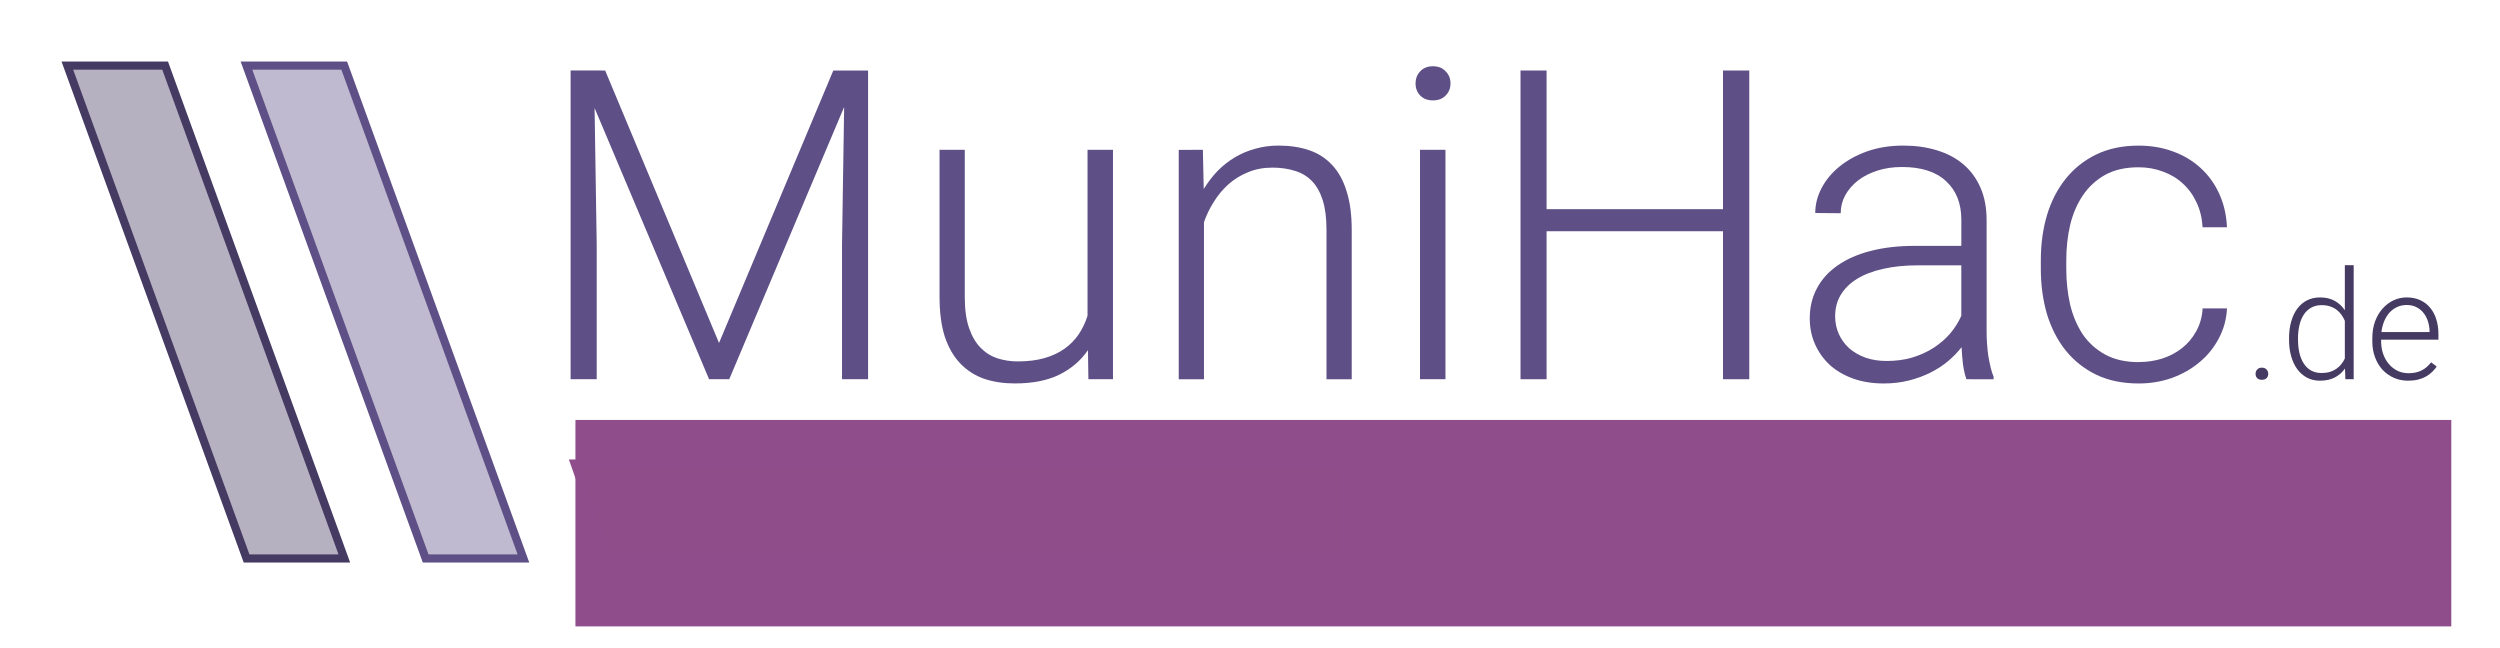 <?xml version="1.0" encoding="UTF-8" standalone="no"?>
<svg
   xmlns:dc="http://purl.org/dc/elements/1.1/"
   xmlns:cc="http://creativecommons.org/ns#"
   xmlns:rdf="http://www.w3.org/1999/02/22-rdf-syntax-ns#"
   xmlns:svg="http://www.w3.org/2000/svg"
   xmlns="http://www.w3.org/2000/svg"
   id="svg5276"
   version="1.1"
   viewBox="0 0 81.239 21.065"
   height="21.065mm"
   width="81.239mm">
  <defs
     id="defs5270" />
  <g
     transform="translate(158.261,-109.703)"
     id="layer1">
    <flowRoot
       transform="matrix(0.265,0,0,0.265,-172.28,109.528)"
       style="font-style:normal;font-weight:normal;font-size:18.667px;line-height:125%;font-family:Sans;text-align:end;letter-spacing:0px;word-spacing:0px;text-anchor:end;fill:#8f4e8b;fill-opacity:1;stroke:none;stroke-width:1px;stroke-linecap:butt;stroke-linejoin:miter;stroke-opacity:1"
       id="flowRoot826"
       xml:space="preserve"><flowRegion
         style="font-size:18.667px;text-align:end;text-anchor:end;fill:#8f4e8b;fill-opacity:1"
         id="flowRegion828"><rect
           style="font-size:18.667px;text-align:end;text-anchor:end;fill:#8f4e8b;fill-opacity:1"
           y="52.158"
           x="123.466"
           height="25.314"
           width="230.027"
           id="rect830" /></flowRegion><flowPara
         style="font-style:normal;font-variant:normal;font-weight:300;font-stretch:normal;font-size:18.667px;line-height:125%;font-family:Roboto;-inkscape-font-specification:'Roboto Light';text-align:end;letter-spacing:0px;word-spacing:0px;text-anchor:end;fill:#8f4e8b;fill-opacity:1"
         id="flowPara832">Sometime 2020 </flowPara></flowRoot>    <g
       id="text836"
       style="font-style:normal;font-weight:normal;font-size:10.583px;line-height:125%;font-family:Sans;letter-spacing:0px;word-spacing:0px;fill:#5e5086;fill-opacity:1;stroke:none;stroke-width:0.265px;stroke-linecap:butt;stroke-linejoin:miter;stroke-opacity:1"
       aria-label="MuniHac.de">
      <path
         id="path825"
         style="font-style:normal;font-variant:normal;font-weight:300;font-stretch:normal;font-size:14.111px;font-family:Roboto;-inkscape-font-specification:'Roboto Light';fill:#5e5086;fill-opacity:1;stroke-width:0.265px"
         d="m -138.596,111.994 3.7,8.854 3.714,-8.854 h 1.13 v 10.032 h -0.847 v -4.382 l 0.069,-4.465 -3.734,8.847 h -0.655 l -3.721,-8.813 0.069,4.43 v 4.382 h -0.848 v -10.032 z" />
      <path
         id="path827"
         style="font-style:normal;font-variant:normal;font-weight:300;font-stretch:normal;font-size:14.111px;font-family:Roboto;-inkscape-font-specification:'Roboto Light';fill:#5e5086;fill-opacity:1;stroke-width:0.265px"
         d="m -122.907,121.082 q -0.351,0.51 -0.937,0.799 -0.579,0.282 -1.44,0.282 -0.551,0 -0.999,-0.152 -0.448,-0.158 -0.772,-0.496 -0.324,-0.338 -0.503,-0.868 -0.172,-0.537 -0.172,-1.302 v -4.775 h 0.82 v 4.789 q 0,0.599 0.138,0.999 0.138,0.4 0.372,0.641 0.234,0.241 0.544,0.345 0.317,0.103 0.668,0.103 0.496,0 0.875,-0.11 0.379,-0.11 0.655,-0.31 0.276,-0.2 0.455,-0.469 0.179,-0.269 0.282,-0.593 v -5.395 h 0.827 v 7.455 h -0.799 z" />
      <path
         id="path829"
         style="font-style:normal;font-variant:normal;font-weight:300;font-stretch:normal;font-size:14.111px;font-family:Roboto;-inkscape-font-specification:'Roboto Light';fill:#5e5086;fill-opacity:1;stroke-width:0.265px"
         d="m -119.173,114.571 0.028,1.275 q 0.193,-0.317 0.441,-0.579 0.255,-0.262 0.565,-0.448 0.31,-0.186 0.668,-0.282 0.358,-0.103 0.758,-0.103 0.558,0 0.999,0.152 0.441,0.152 0.744,0.482 0.31,0.331 0.469,0.854 0.165,0.517 0.165,1.254 v 4.851 h -0.82 v -4.858 q 0,-0.579 -0.124,-0.965 -0.124,-0.386 -0.351,-0.62 -0.227,-0.234 -0.558,-0.331 -0.324,-0.103 -0.723,-0.103 -0.441,0 -0.799,0.152 -0.358,0.145 -0.634,0.393 -0.276,0.248 -0.475,0.572 -0.2,0.317 -0.317,0.655 v 5.106 h -0.82 v -7.455 z" />
      <path
         id="path831"
         style="font-style:normal;font-variant:normal;font-weight:300;font-stretch:normal;font-size:14.111px;font-family:Roboto;-inkscape-font-specification:'Roboto Light';fill:#5e5086;fill-opacity:1;stroke-width:0.265px"
         d="m -111.29,122.026 h -0.827 v -7.455 h 0.827 z m -0.972,-9.612 q 0,-0.234 0.152,-0.393 0.152,-0.165 0.413,-0.165 0.262,0 0.413,0.165 0.158,0.158 0.158,0.393 0,0.234 -0.158,0.393 -0.152,0.158 -0.413,0.158 -0.262,0 -0.413,-0.158 -0.152,-0.158 -0.152,-0.393 z" />
      <path
         id="path833"
         style="font-style:normal;font-variant:normal;font-weight:300;font-stretch:normal;font-size:14.111px;font-family:Roboto;-inkscape-font-specification:'Roboto Light';fill:#5e5086;fill-opacity:1;stroke-width:0.265px"
         d="m -101.417,122.026 h -0.854 v -4.809 h -5.733 v 4.809 h -0.847 v -10.032 h 0.847 v 4.506 h 5.733 v -4.506 h 0.854 z" />
      <path
         id="path835"
         style="font-style:normal;font-variant:normal;font-weight:300;font-stretch:normal;font-size:14.111px;font-family:Roboto;-inkscape-font-specification:'Roboto Light';fill:#5e5086;fill-opacity:1;stroke-width:0.265px"
         d="m -94.361,122.026 q -0.069,-0.193 -0.11,-0.469 -0.034,-0.282 -0.048,-0.572 -0.186,0.241 -0.441,0.455 -0.255,0.214 -0.572,0.372 -0.317,0.158 -0.696,0.255 -0.379,0.097 -0.82,0.097 -0.544,0 -0.992,-0.158 -0.441,-0.158 -0.758,-0.441 -0.31,-0.289 -0.482,-0.675 -0.172,-0.386 -0.172,-0.841 0,-0.544 0.234,-0.978 0.234,-0.441 0.675,-0.744 0.441,-0.31 1.068,-0.469 0.634,-0.165 1.419,-0.165 h 1.53 v -0.847 q 0,-0.799 -0.496,-1.254 -0.489,-0.462 -1.433,-0.462 -0.434,0 -0.799,0.117 -0.365,0.117 -0.634,0.324 -0.262,0.207 -0.413,0.482 -0.145,0.269 -0.145,0.579 l -0.827,-0.007 q 0,-0.42 0.207,-0.813 0.207,-0.393 0.579,-0.696 0.379,-0.31 0.903,-0.496 0.531,-0.186 1.171,-0.186 0.593,0 1.089,0.152 0.503,0.152 0.861,0.455 0.358,0.303 0.558,0.758 0.2,0.455 0.2,1.061 v 3.61 q 0,0.193 0.014,0.4 0.014,0.207 0.041,0.4 0.034,0.193 0.076,0.372 0.041,0.172 0.096,0.303 v 0.083 z m -2.591,-0.593 q 0.448,0 0.827,-0.11 0.386,-0.117 0.696,-0.317 0.31,-0.2 0.537,-0.462 0.227,-0.269 0.365,-0.579 v -1.64 h -1.412 q -0.634,0 -1.137,0.117 -0.496,0.11 -0.841,0.324 -0.345,0.214 -0.531,0.524 -0.179,0.303 -0.179,0.689 0,0.303 0.117,0.572 0.117,0.262 0.331,0.462 0.22,0.193 0.531,0.31 0.31,0.11 0.696,0.11 z" />
      <path
         id="path837"
         style="font-style:normal;font-variant:normal;font-weight:300;font-stretch:normal;font-size:14.111px;font-family:Roboto;-inkscape-font-specification:'Roboto Light';fill:#5e5086;fill-opacity:1;stroke-width:0.265px"
         d="m -88.76,121.468 q 0.393,0 0.751,-0.11 0.365,-0.117 0.648,-0.338 0.282,-0.22 0.462,-0.544 0.186,-0.324 0.214,-0.751 h 0.792 q -0.028,0.531 -0.269,0.978 -0.234,0.448 -0.627,0.772 -0.386,0.324 -0.896,0.51 -0.51,0.179 -1.075,0.179 -0.785,0 -1.378,-0.282 -0.593,-0.289 -0.999,-0.792 -0.4,-0.503 -0.606,-1.178 -0.2,-0.682 -0.2,-1.468 v -0.289 q 0,-0.785 0.2,-1.461 0.207,-0.682 0.606,-1.178 0.4,-0.503 0.992,-0.792 0.599,-0.289 1.378,-0.289 0.599,0 1.109,0.186 0.517,0.186 0.896,0.531 0.386,0.345 0.613,0.841 0.227,0.489 0.255,1.096 h -0.792 q -0.028,-0.455 -0.2,-0.813 -0.165,-0.358 -0.448,-0.613 -0.276,-0.255 -0.648,-0.386 -0.365,-0.138 -0.785,-0.138 -0.641,0 -1.089,0.248 -0.441,0.248 -0.723,0.668 -0.282,0.42 -0.413,0.965 -0.124,0.544 -0.124,1.137 v 0.289 q 0,0.599 0.124,1.151 0.131,0.544 0.407,0.965 0.282,0.413 0.73,0.661 0.455,0.248 1.096,0.248 z" />
      <path
         id="path839"
         style="font-style:normal;font-variant:normal;font-weight:300;font-stretch:normal;font-size:4.939px;font-family:Roboto;-inkscape-font-specification:'Roboto Light';fill:#453a62;fill-opacity:1;stroke-width:0.265px"
         d="m -84.965,121.852 q 0,-0.084 0.053,-0.142 0.055,-0.06 0.152,-0.06 0.096,0 0.152,0.06 0.055,0.058 0.055,0.142 0,0.084 -0.055,0.14 -0.055,0.053 -0.152,0.053 -0.096,0 -0.152,-0.053 -0.053,-0.056 -0.053,-0.14 z" />
      <path
         id="path841"
         style="font-style:normal;font-variant:normal;font-weight:300;font-stretch:normal;font-size:4.939px;font-family:Roboto;-inkscape-font-specification:'Roboto Light';fill:#453a62;fill-opacity:1;stroke-width:0.265px"
         d="m -83.877,120.697 q 0,-0.304 0.07,-0.547 0.07,-0.246 0.2,-0.42 0.13,-0.174 0.316,-0.268 0.188,-0.094 0.422,-0.094 0.277,0 0.475,0.111 0.2,0.111 0.33,0.306 v -1.464 h 0.287 v 3.704 h -0.27 l -0.012,-0.347 q -0.13,0.186 -0.333,0.292 -0.2,0.104 -0.482,0.104 -0.232,0 -0.417,-0.097 -0.186,-0.099 -0.316,-0.273 -0.13,-0.176 -0.2,-0.42 -0.07,-0.244 -0.07,-0.538 z m 0.292,0.051 q 0,0.229 0.046,0.427 0.046,0.195 0.14,0.34 0.094,0.145 0.236,0.227 0.145,0.082 0.342,0.082 0.147,0 0.265,-0.034 0.121,-0.036 0.212,-0.099 0.094,-0.063 0.162,-0.15 0.07,-0.087 0.118,-0.188 v -1.225 q -0.043,-0.099 -0.106,-0.191 -0.063,-0.092 -0.154,-0.162 -0.092,-0.072 -0.212,-0.113 -0.121,-0.043 -0.28,-0.043 -0.2,0 -0.345,0.084 -0.145,0.082 -0.239,0.227 -0.094,0.145 -0.14,0.342 -0.046,0.198 -0.046,0.424 z" />
      <path
         id="path843"
         style="font-style:normal;font-variant:normal;font-weight:300;font-stretch:normal;font-size:4.939px;font-family:Roboto;-inkscape-font-specification:'Roboto Light';fill:#453a62;fill-opacity:1;stroke-width:0.265px"
         d="m -80.002,122.074 q -0.256,0 -0.47,-0.094 -0.215,-0.097 -0.371,-0.265 -0.154,-0.171 -0.241,-0.405 -0.087,-0.234 -0.087,-0.514 v -0.104 q 0,-0.301 0.089,-0.545 0.092,-0.246 0.246,-0.417 0.154,-0.174 0.354,-0.268 0.203,-0.094 0.427,-0.094 0.248,0 0.441,0.089 0.193,0.089 0.323,0.248 0.133,0.159 0.2,0.379 0.068,0.219 0.068,0.48 v 0.176 h -1.862 v 0.056 q 0,0.215 0.065,0.405 0.065,0.188 0.183,0.328 0.118,0.14 0.282,0.222 0.164,0.08 0.364,0.08 0.232,0 0.408,-0.084 0.178,-0.084 0.323,-0.27 l 0.181,0.137 q -0.065,0.094 -0.152,0.178 -0.084,0.084 -0.198,0.147 -0.113,0.063 -0.256,0.099 -0.142,0.036 -0.318,0.036 z m -0.053,-2.46 q -0.164,0 -0.304,0.063 -0.14,0.063 -0.248,0.178 -0.106,0.116 -0.176,0.28 -0.068,0.162 -0.092,0.359 h 1.565 v -0.031 q -0.005,-0.164 -0.053,-0.316 -0.048,-0.154 -0.142,-0.273 -0.092,-0.118 -0.229,-0.188 -0.137,-0.072 -0.321,-0.072 z" />
    </g>
    <path
       id="path884"
       d="m -156.072,111.835 5.823,16.015 h 3.177 l -5.823,-16.015 z"
       style="fill:#453a62;fill-opacity:0.392;fill-rule:evenodd;stroke:#453a62;stroke-width:0.265px;stroke-linecap:butt;stroke-linejoin:miter;stroke-opacity:1" />
    <path
       id="path884-3"
       d="m -150.252,111.835 5.823,16.015 h 3.177 l -5.823,-16.015 z"
       style="fill:#5e5086;fill-opacity:0.392;fill-rule:evenodd;stroke:#5e5086;stroke-width:0.265;stroke-linecap:butt;stroke-linejoin:miter;stroke-miterlimit:5.3;stroke-dasharray:none;stroke-opacity:1" />
    <path
       id="rect4626"
       d="m -139.588,124.767 h 25.067 v 3.016 h -24.008 z"
       style="fill:#8f4e8b;fill-opacity:0.392;stroke:#8f4e8b;stroke-width:0.265;stroke-linecap:round;stroke-miterlimit:5.3;stroke-dasharray:none;stroke-opacity:1" />
  </g>
</svg>
